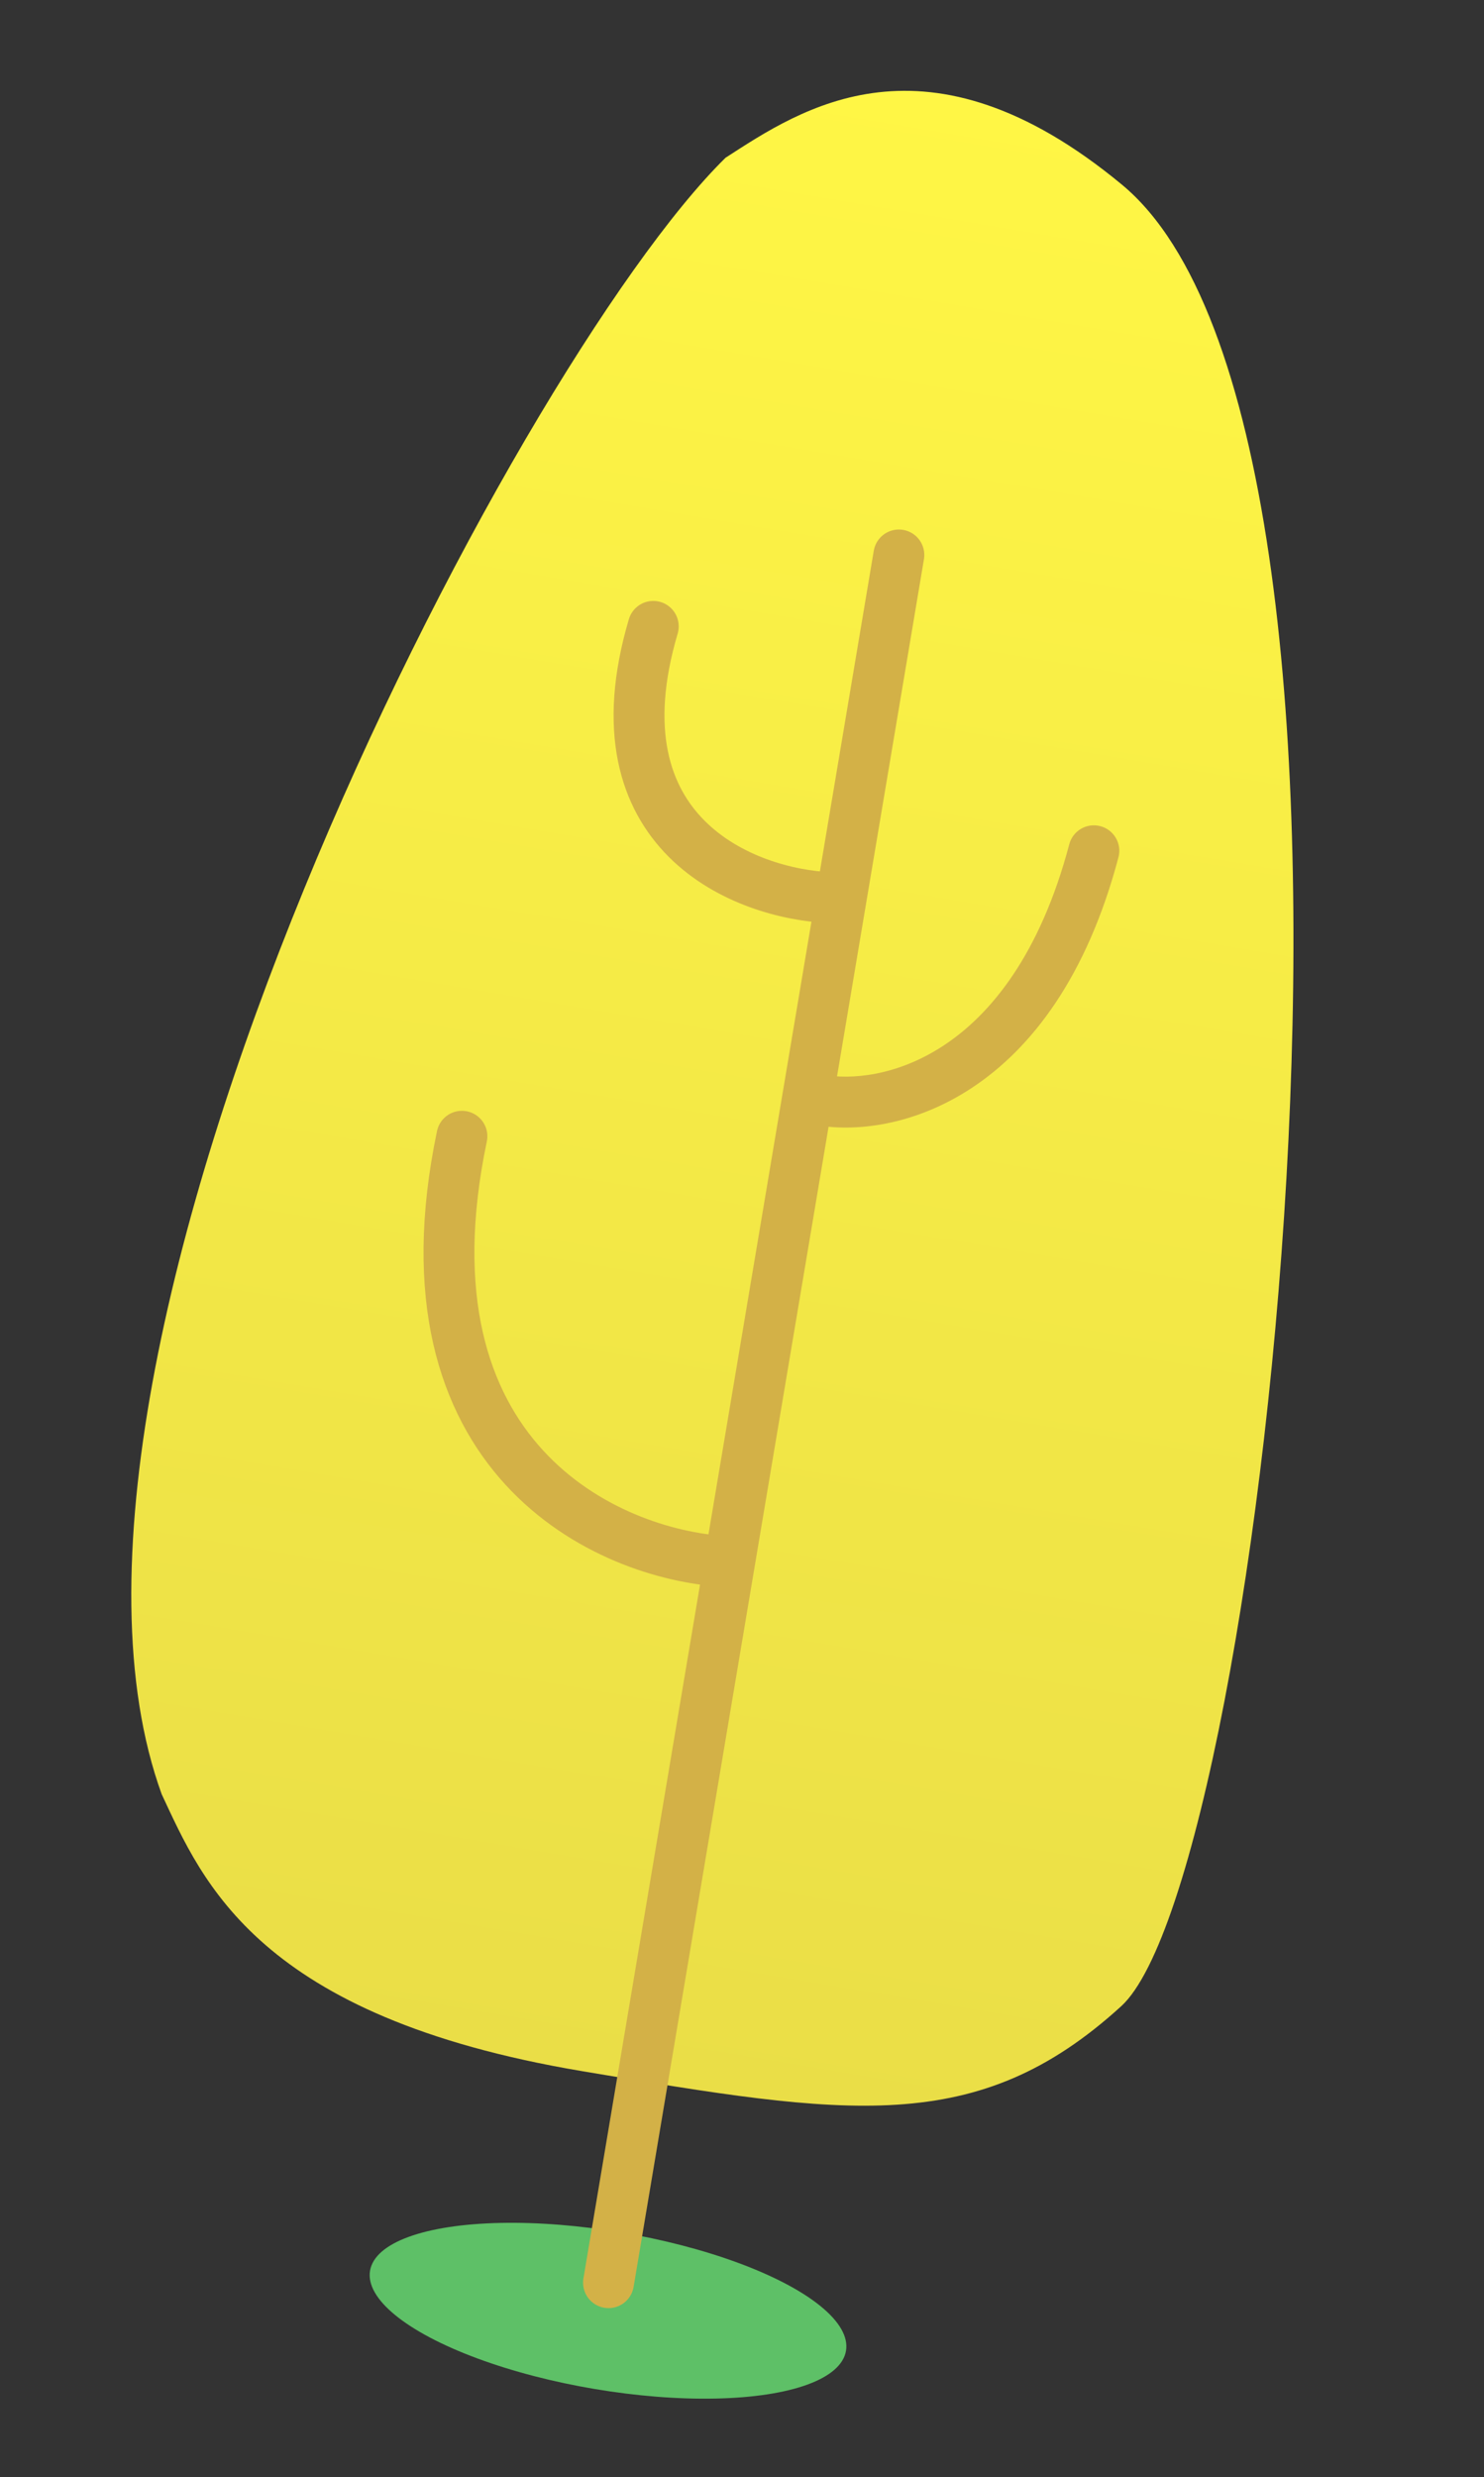 <svg width="175" height="292" viewBox="0 0 175 292" fill="none" xmlns="http://www.w3.org/2000/svg">
<rect x="0" y="0" width="175" height="292" fill="#333333" stroke="none"/>
<path d="M132.22 236.475C115.231 251.965 99.923 249.391 68.627 244.129C30.358 237.695 23.894 221.792 19.067 211.491C0.244 159.613 60.477 43.212 85.559 18.594C94.438 12.862 109.263 2.702 132.293 21.757C167.798 51.134 149.209 220.985 132.22 236.475Z" fill="url(#paint0_linear_32_552)"/>
<ellipse cx="71.701" cy="272.373" rx="28.458" ry="9.358" transform="rotate(9.544 71.701 272.373)" fill="#5EC067"/>
<path d="M71.759 269.063L105.998 65.416" stroke="#D3B147" stroke-width="6" stroke-linecap="round"/>
<path d="M97.895 105.808C87.909 105.394 69.755 98.42 77.037 73.833" stroke="#D3B147" stroke-width="6" stroke-linecap="round"/>
<path d="M131.894 101.05C132.318 99.448 131.363 97.806 129.762 97.382C128.16 96.958 126.518 97.912 126.094 99.514L131.894 101.05ZM95.941 132.561C100.619 133.474 107.745 132.772 114.653 128.199C121.621 123.586 128.15 115.186 131.894 101.05L126.094 99.514C122.651 112.513 116.858 119.543 111.341 123.196C105.764 126.888 100.244 127.287 97.09 126.672L95.941 132.561Z" fill="#D3B147"/>
<path d="M85.396 184.052C71.76 183.235 46.486 172.069 54.471 133.935" stroke="#D3B147" stroke-width="6" stroke-linecap="round"/>
<defs>
<linearGradient id="paint0_linear_32_552" x1="110.614" y1="10.52" x2="71.263" y2="244.573" gradientUnits="userSpaceOnUse">
<stop stop-color="#FFF645"/>
<stop offset="1" stop-color="#EADE47"/>
</linearGradient>
</defs>
</svg>

